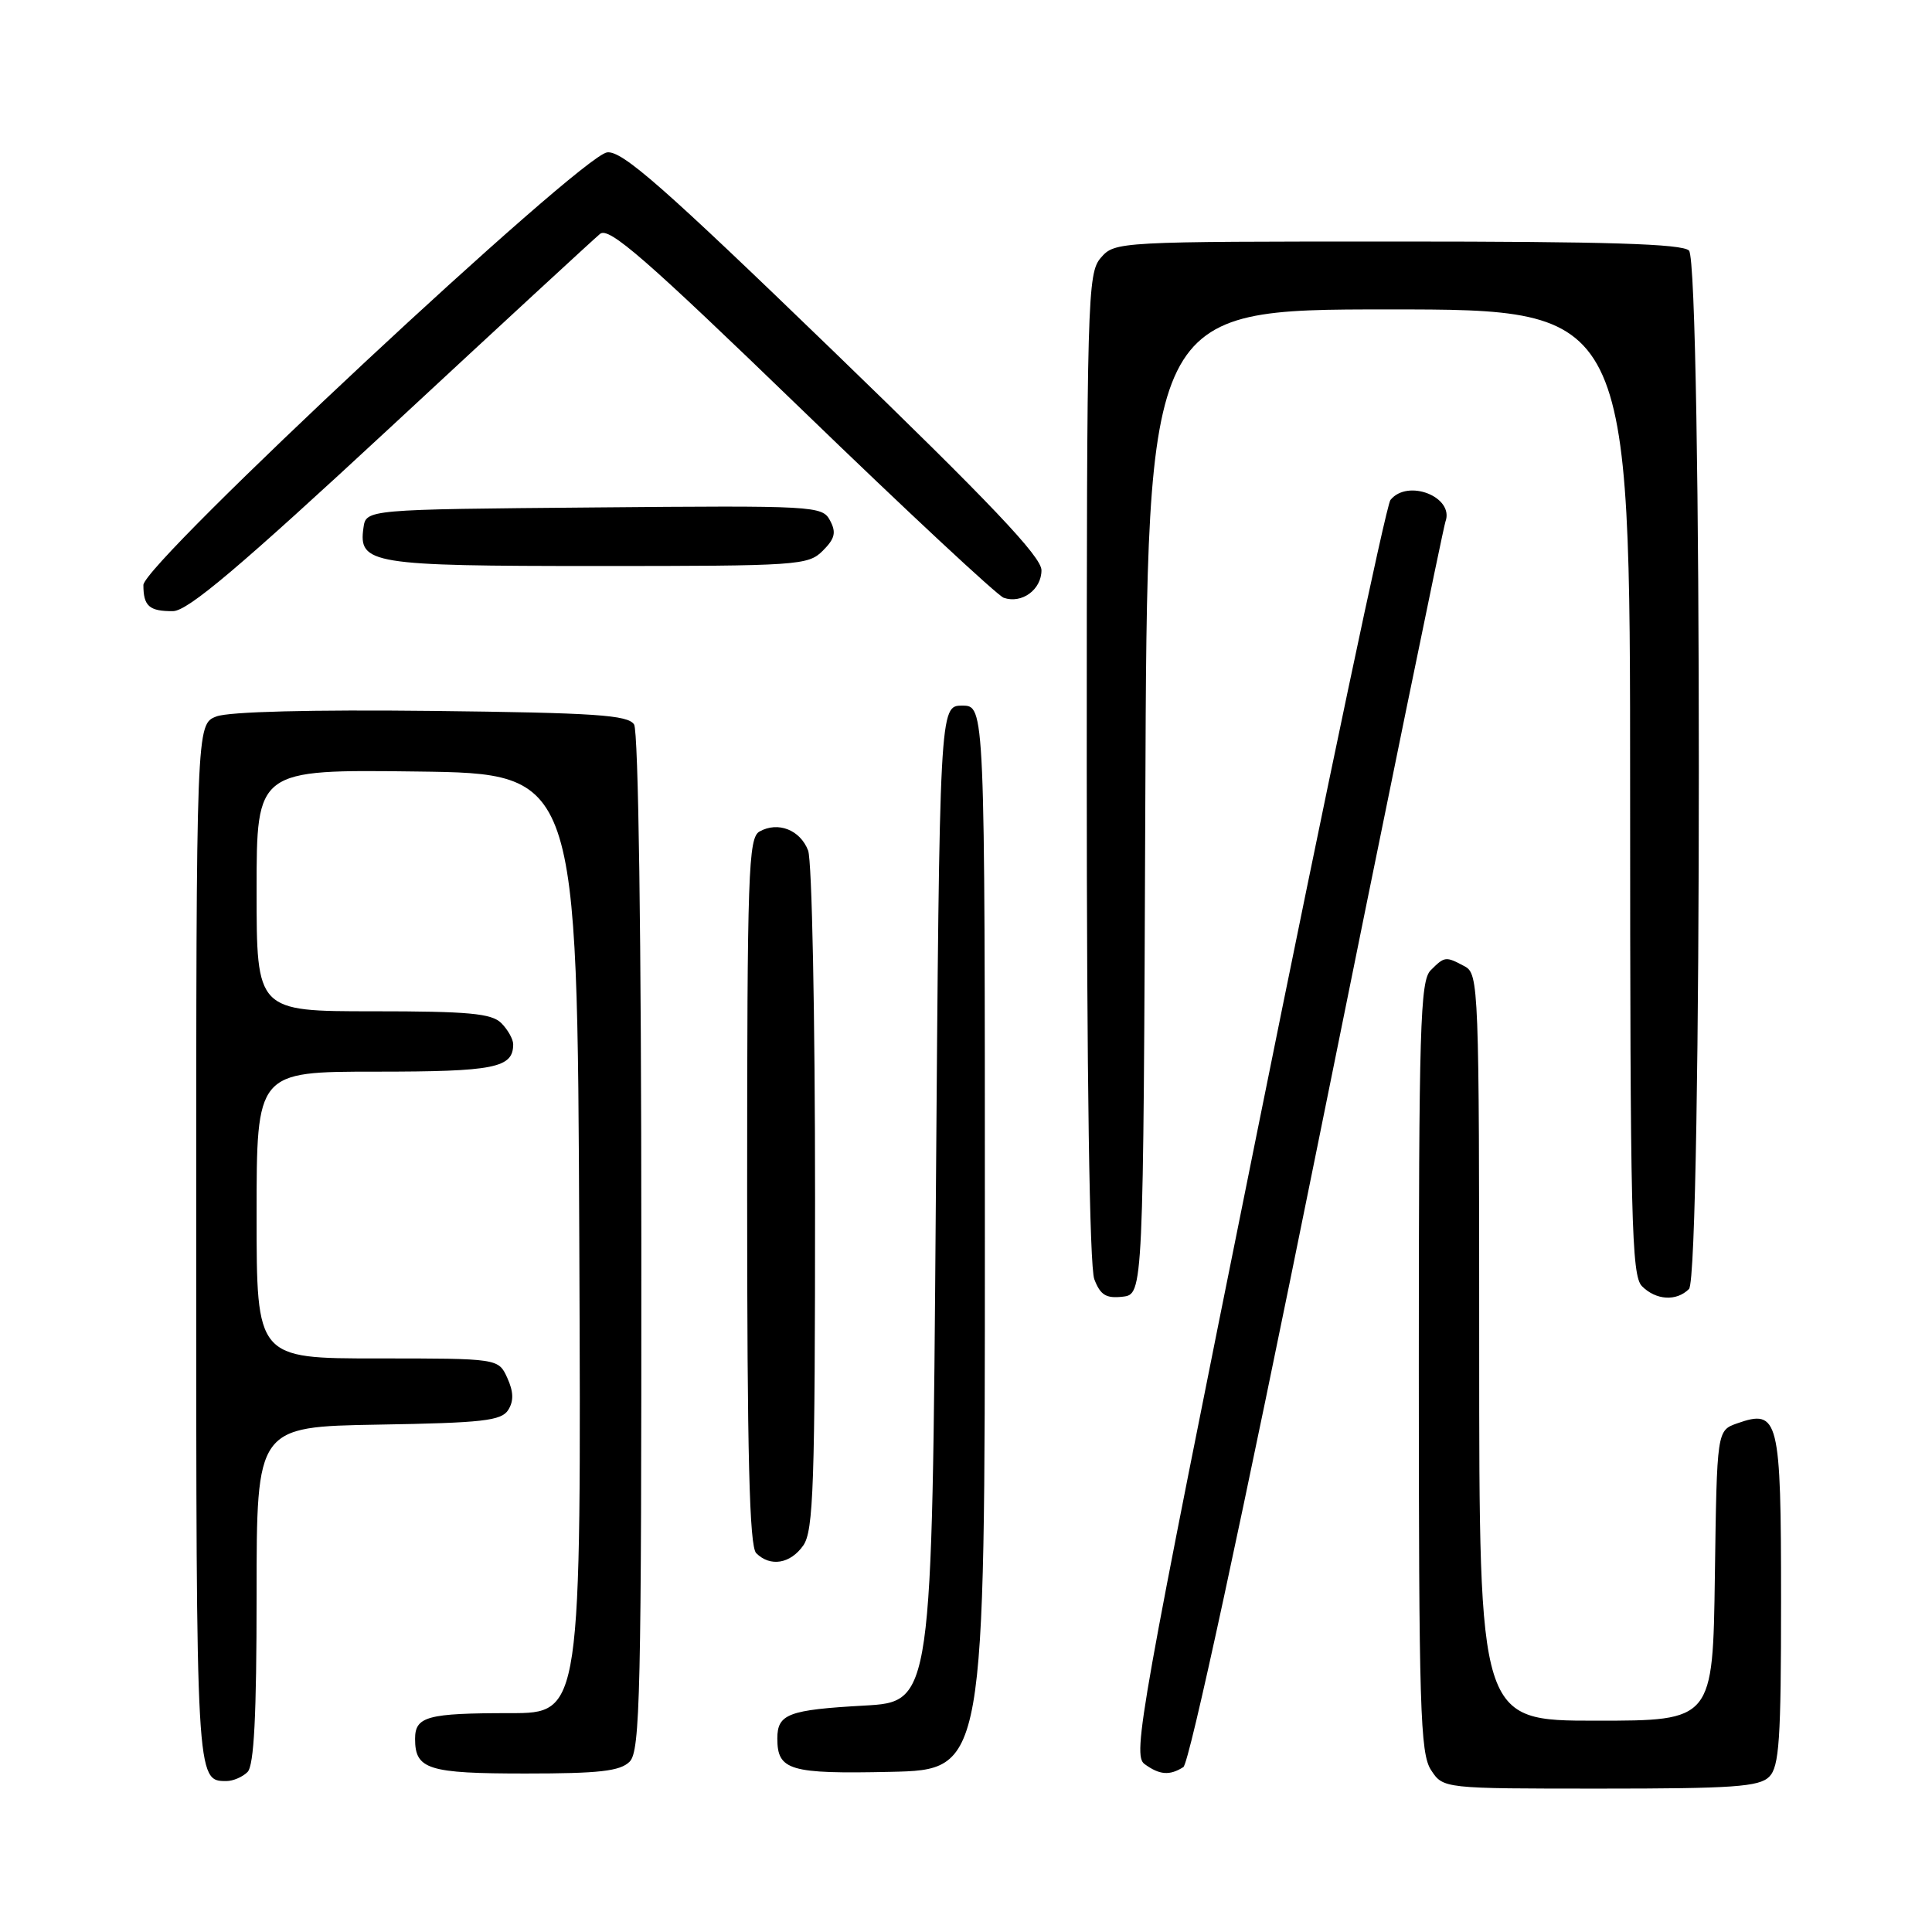 <?xml version="1.0" encoding="UTF-8" standalone="no"?>
<!DOCTYPE svg PUBLIC "-//W3C//DTD SVG 1.1//EN" "http://www.w3.org/Graphics/SVG/1.1/DTD/svg11.dtd" >
<svg xmlns="http://www.w3.org/2000/svg" xmlns:xlink="http://www.w3.org/1999/xlink" version="1.1" viewBox="0 0 256 256">
 <g >
 <path fill="currentColor"
d=" M 234.43 235.43 C 235.76 234.10 236.00 230.54 236.00 212.05 C 236.00 187.91 235.69 186.67 230.19 188.60 C 227.50 189.55 227.50 189.55 227.23 208.77 C 226.96 228.00 226.96 228.00 211.48 228.00 C 196.00 228.00 196.00 228.00 196.00 178.54 C 196.00 130.65 195.94 129.04 194.07 128.04 C 191.56 126.70 191.43 126.71 189.57 128.57 C 188.18 129.96 188.00 136.11 188.00 181.11 C 188.00 226.34 188.18 232.35 189.62 234.54 C 191.23 237.00 191.23 237.00 212.04 237.00 C 229.63 237.00 233.10 236.76 234.43 235.43 Z  M 32.80 234.80 C 33.66 233.94 34.00 227.32 34.00 211.32 C 34.00 189.05 34.00 189.05 50.14 188.77 C 63.95 188.54 66.44 188.26 67.34 186.83 C 68.09 185.64 68.05 184.41 67.22 182.58 C 66.04 180.00 66.04 180.00 50.02 180.00 C 34.00 180.00 34.00 180.00 34.00 161.00 C 34.00 142.00 34.00 142.00 49.80 142.00 C 65.54 142.00 68.00 141.51 68.00 138.37 C 68.00 137.70 67.29 136.44 66.43 135.57 C 65.14 134.28 62.12 134.00 49.43 134.00 C 34.00 134.00 34.00 134.00 34.00 117.98 C 34.00 101.96 34.00 101.96 55.25 102.23 C 76.50 102.50 76.50 102.50 76.76 164.75 C 77.02 227.00 77.02 227.00 67.59 227.00 C 56.61 227.00 55.00 227.44 55.00 230.41 C 55.00 234.46 56.73 235.00 69.63 235.00 C 79.41 235.00 82.17 234.69 83.43 233.43 C 84.83 232.03 85.00 224.43 84.98 164.68 C 84.98 124.15 84.59 96.90 84.02 96.00 C 83.23 94.74 78.89 94.45 57.22 94.20 C 41.30 94.02 30.34 94.30 28.69 94.93 C 26.00 95.95 26.00 95.95 26.00 164.78 C 26.00 236.09 25.99 236.00 30.00 236.00 C 30.88 236.00 32.14 235.46 32.80 234.80 Z  M 130.50 164.00 C 130.50 93.50 130.50 93.50 127.50 93.50 C 124.50 93.50 124.50 93.50 124.00 159.50 C 123.50 225.50 123.50 225.50 114.50 226.00 C 104.47 226.56 103.00 227.11 103.00 230.36 C 103.00 234.59 104.64 235.07 117.98 234.78 C 130.50 234.50 130.50 234.50 130.50 164.00 Z  M 156.80 234.15 C 157.59 233.64 164.51 201.60 174.56 151.91 C 183.61 107.13 191.25 69.88 191.53 69.12 C 192.73 65.85 186.53 63.40 184.24 66.25 C 183.68 66.94 175.73 104.62 166.58 149.99 C 151.07 226.82 150.04 232.56 151.65 233.74 C 153.65 235.20 154.98 235.30 156.80 234.15 Z  M 106.44 204.78 C 107.79 202.85 108.00 196.79 108.00 158.84 C 108.00 134.54 107.59 114.05 107.08 112.70 C 106.03 109.96 103.09 108.81 100.64 110.18 C 99.16 111.01 99.00 115.54 99.00 157.85 C 99.00 192.88 99.30 204.90 100.20 205.80 C 102.06 207.66 104.73 207.22 106.44 204.78 Z  M 151.76 106.25 C 152.01 41.00 152.01 41.00 184.01 41.00 C 216.00 41.00 216.00 41.00 216.00 104.93 C 216.00 161.71 216.18 169.03 217.57 170.43 C 219.44 172.30 222.14 172.46 223.80 170.80 C 225.54 169.06 225.54 34.94 223.80 33.20 C 222.91 32.31 212.95 32.00 185.17 32.00 C 148.09 32.00 147.72 32.02 145.87 34.15 C 144.09 36.21 144.00 39.29 144.00 101.59 C 144.00 142.71 144.37 167.84 145.00 169.50 C 145.80 171.60 146.56 172.07 148.75 171.82 C 151.50 171.50 151.50 171.50 151.76 106.25 Z  M 51.79 56.57 C 66.25 43.15 78.72 31.64 79.51 30.99 C 80.68 30.02 85.48 34.20 106.22 54.25 C 120.12 67.70 132.18 78.93 133.00 79.21 C 135.39 80.04 138.00 78.14 138.00 75.56 C 138.00 73.77 131.26 66.67 110.44 46.54 C 87.85 24.70 82.43 19.94 80.45 20.19 C 76.91 20.64 19.00 74.67 19.00 77.52 C 19.00 80.32 19.78 81.00 22.92 80.98 C 24.89 80.96 31.70 75.20 51.79 56.57 Z  M 109.02 72.98 C 110.64 71.36 110.83 70.55 109.98 68.96 C 108.95 67.03 107.99 66.98 78.71 67.24 C 48.50 67.50 48.50 67.50 48.16 69.94 C 47.48 74.73 49.17 75.00 79.19 75.00 C 105.77 75.00 107.09 74.91 109.02 72.98 Z "/>
</g>
</svg>